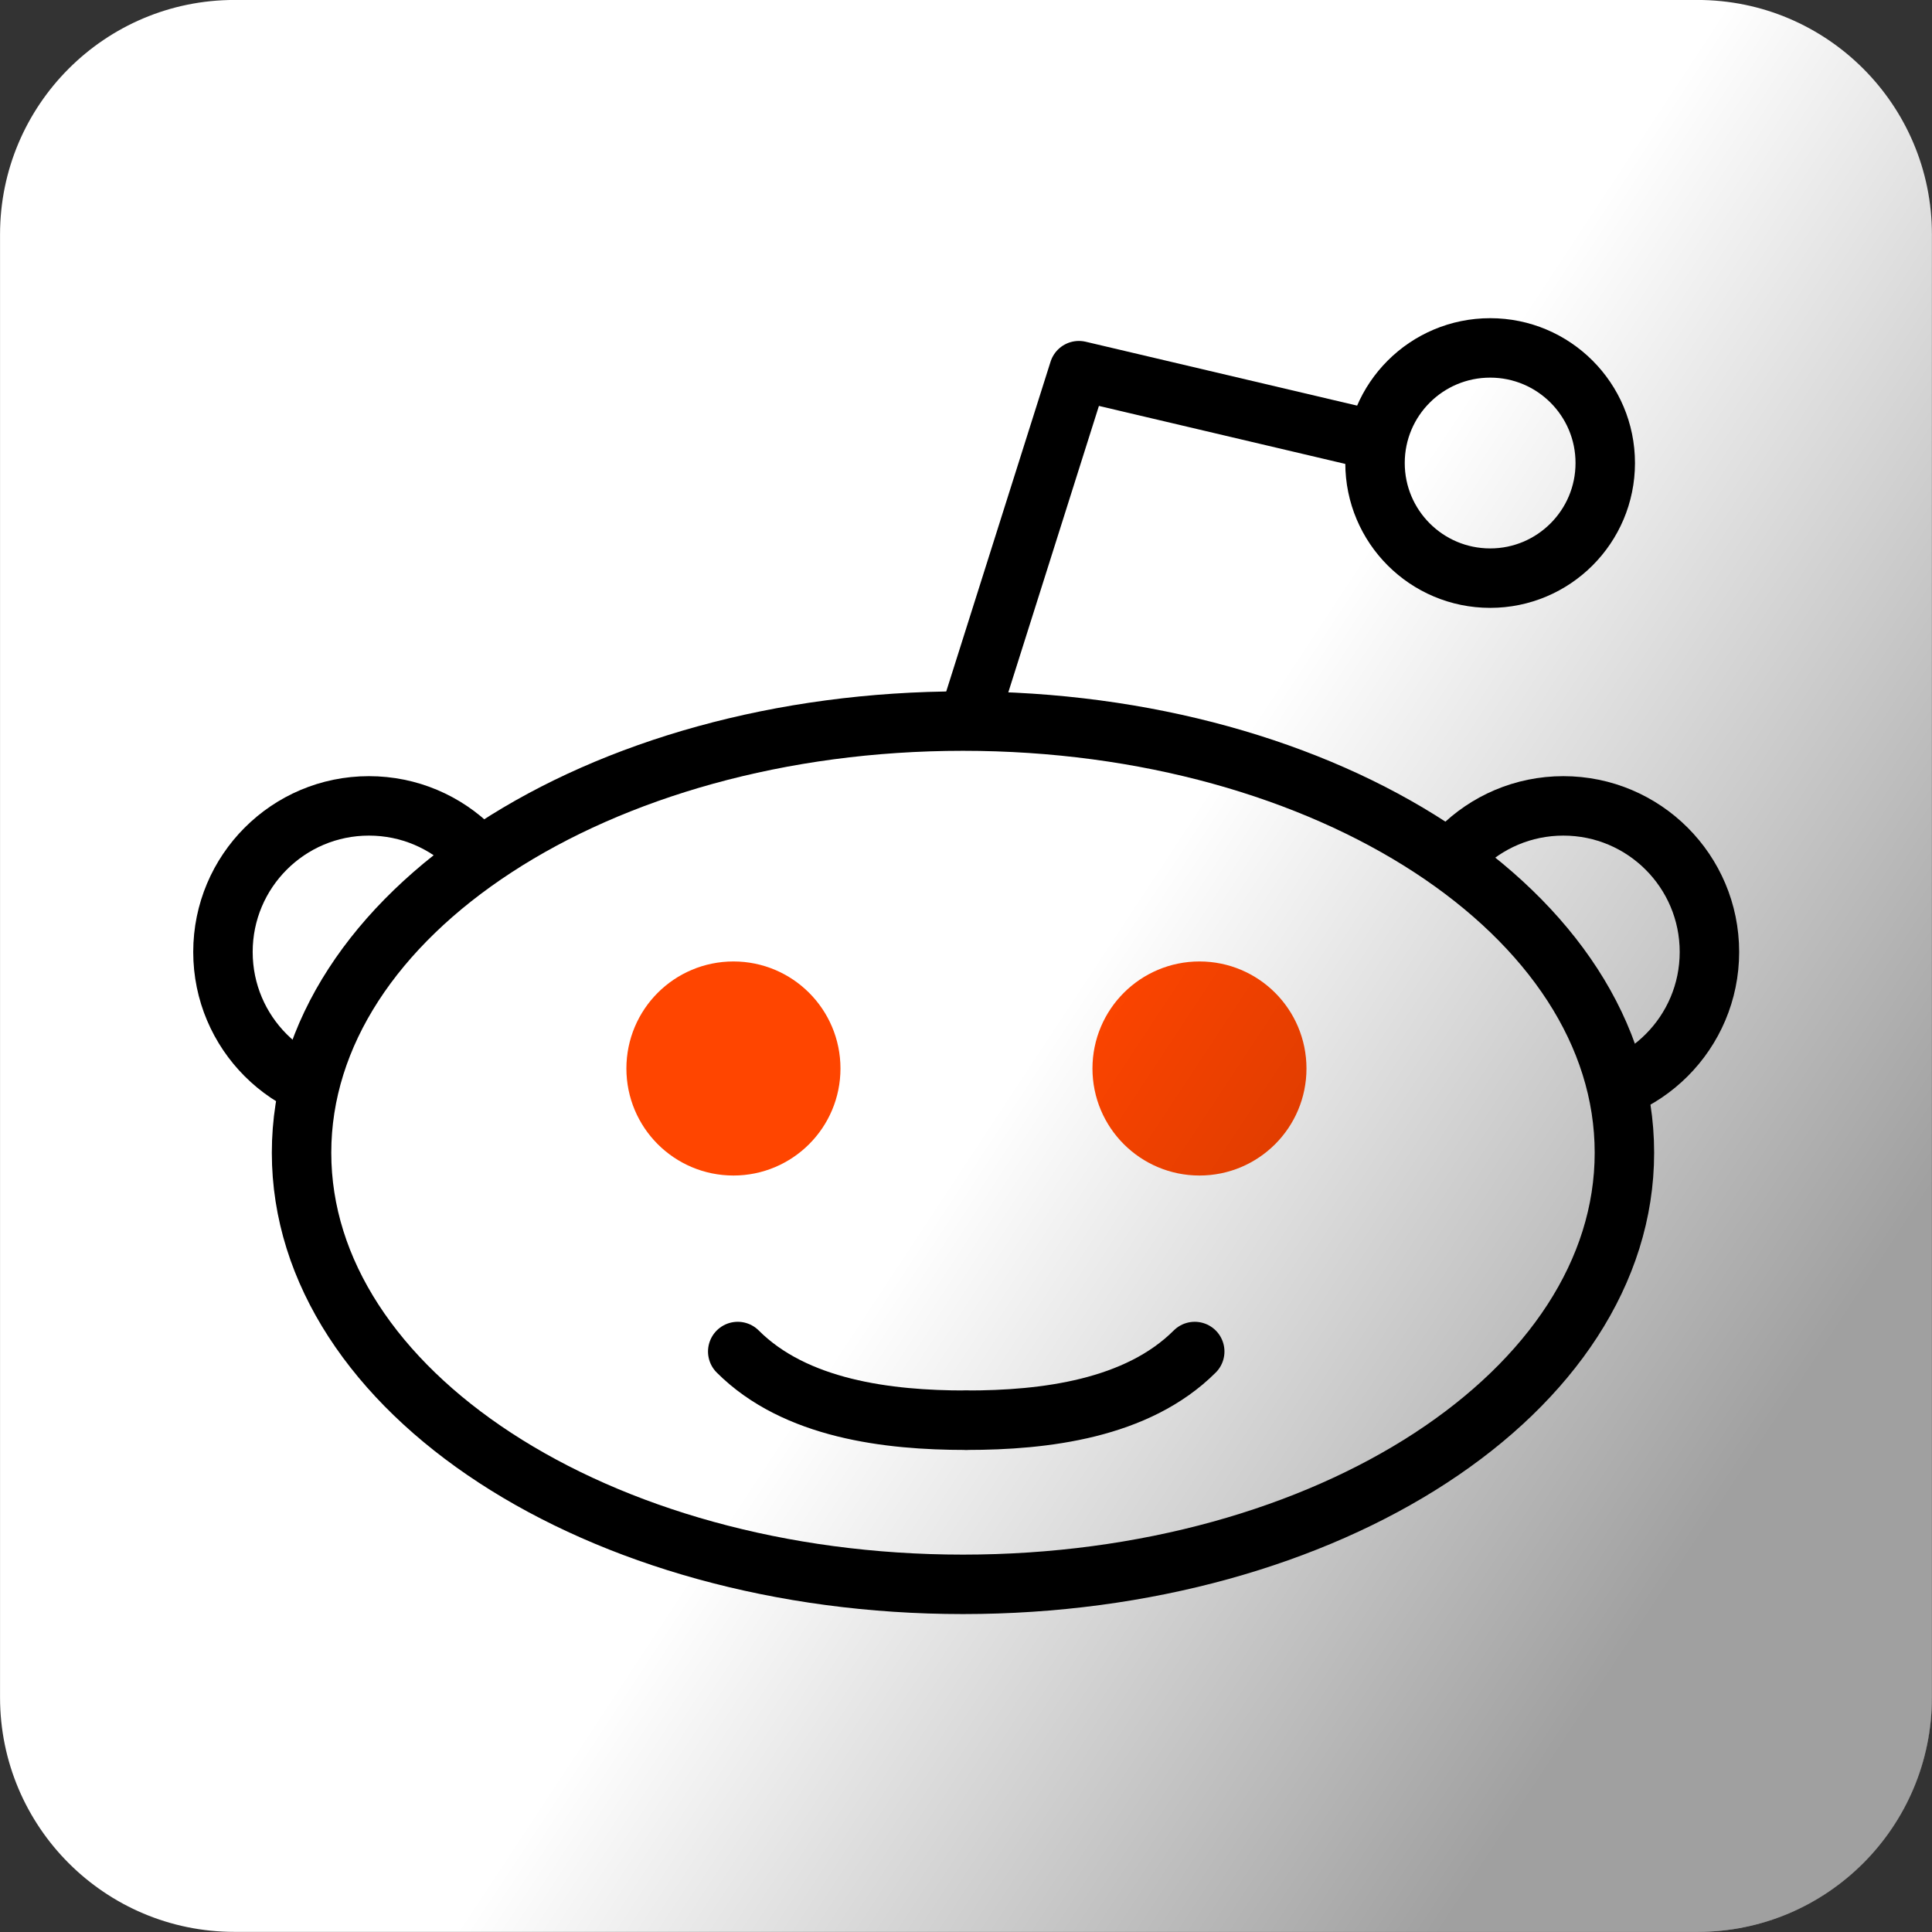 <svg xmlns="http://www.w3.org/2000/svg" xmlns:xlink="http://www.w3.org/1999/xlink" viewBox="0 0 100 100"><rect x="0" y="0" width="100" height="100" fill="#333333" stroke="none"/><defs><clipPath><path d="m0 792h612v-792h-612v792"/></clipPath><linearGradient y2="61.754" x2="48.725" y1="85.34" x1="84.49" gradientUnits="userSpaceOnUse" id="0" gradientTransform="matrix(1 0 0 1-.003-.002)"><stop stop-opacity=".374"/><stop offset="1" stop-opacity="0"/></linearGradient></defs><path d="m12.139-.002c-6.702 0-12.137 5.435-12.137 12.138v75.72c0 6.702 5.435 12.138 12.137 12.138h75.72c6.702 0 12.136-5.435 12.137-12.138v-75.72c0-6.702-5.435-12.138-12.137-12.138z" fill="#fff"/><g transform="matrix(1.033 0 0 1.033-1.639-1.643)"><path id="1" transform="matrix(2.708 0 0-2.708 27.392 49.29)" d="m0 0c0-1.493-1.21-2.702-2.703-2.702-1.492 0-2.701 1.209-2.701 2.702 0 1.493 1.209 2.703 2.701 2.703 1.493 0 2.703-1.21 2.703-2.703" fill="#fff"/><path id="2" transform="matrix(2.708 0 0-2.708 27.392 49.29)" d="m0 0c0-1.493-1.21-2.702-2.703-2.702-1.492 0-2.701 1.209-2.701 2.702 0 1.493 1.209 2.703 2.701 2.703 1.493 0 2.703-1.21 2.703-2.703z" fill="none" stroke="#000" stroke-width="1.1"/><g transform="translate(59.848)"><use xlink:href="#1" width="100" height="100"/><use xlink:href="#2" width="100" height="100"/></g><path transform="matrix(2.708 0 0-2.708 70.28 23.608)" d="m0 0l-5.404 1.272-1.986-6.278" fill="none" stroke="#000" stroke-linejoin="round" stroke-linecap="round" stroke-width="1.1"/><g transform="matrix(2.708 0 0-2.708 82.02 24.791)"><path d="m0 0c0-1.176-.954-2.13-2.129-2.13-1.178 0-2.131.954-2.131 2.13 0 1.177.953 2.13 2.131 2.13 1.175 0 2.129-.953 2.129-2.13" fill="#fff"/><path d="m0 0c0-1.176-.954-2.13-2.129-2.13-1.178 0-2.131.954-2.131 2.13 0 1.177.953 2.13 2.131 2.13 1.175 0 2.129-.953 2.129-2.13z" fill="none" stroke="#000" stroke-width="1.1"/></g><g transform="matrix(2.708 0 0-2.708 82.98 59.35)"><path d="m0 0c0-4.411-5.479-7.986-12.239-7.986-6.759 0-12.238 3.575-12.238 7.986 0 4.411 5.479 7.987 12.238 7.987 6.76 0 12.239-3.576 12.239-7.987" fill="#fff"/><path d="m0 0c0-4.411-5.479-7.986-12.239-7.986-6.759 0-12.238 3.575-12.238 7.986 0 4.411 5.479 7.987 12.238 7.987 6.76 0 12.239-3.576 12.239-7.987z" fill="none" stroke="#000" stroke-width="1.1"/></g><g transform="matrix(2.708 0 0-2.708 42.21 55.13)"><path d="m0 0c0-.79-.641-1.43-1.43-1.43-.791 0-1.431.64-1.431 1.43 0 .791.64 1.431 1.431 1.431.789 0 1.43-.64 1.43-1.431" fill="#ff4500"/><path d="m0 0c0-.79-.641-1.43-1.43-1.43-.791 0-1.431.64-1.431 1.43 0 .791.64 1.431 1.431 1.431.789 0 1.43-.64 1.43-1.431z" fill="none" stroke="#ff4500" stroke-width="1.1"/></g><g transform="matrix(2.708 0 0-2.708 65.56 55.13)"><path d="m0 0c0-.79-.64-1.43-1.43-1.43-.789 0-1.43.64-1.43 1.43 0 .791.641 1.431 1.43 1.431.79 0 1.43-.64 1.43-1.431" fill="#ff4500"/><path d="m0 0c0-.79-.64-1.43-1.43-1.43-.789 0-1.43.64-1.43 1.43 0 .791.641 1.431 1.43 1.431.79 0 1.43-.64 1.43-1.431z" fill="none" stroke="#ff4500" stroke-width="1.1"/></g><g fill="none" stroke="#000" stroke-linecap="round" stroke-width="1.1"><path transform="matrix(2.708 0 0-2.708 38.552 69.31)" d="m0 0c1.066-1.066 2.786-1.271 4.212-1.271"/><path transform="matrix(2.708 0 0-2.708 61.45 69.31)" d="m0 0c-1.067-1.066-2.785-1.271-4.212-1.271"/></g></g><path d="m12.135-.002c-6.702 0-12.137 5.435-12.137 12.138v75.72c0 6.702 5.435 12.138 12.137 12.138h75.73c6.702 0 12.136-5.435 12.136-12.138v-75.72c0-6.702-5.435-12.138-12.136-12.138z" fill="url(#0)"/></svg>